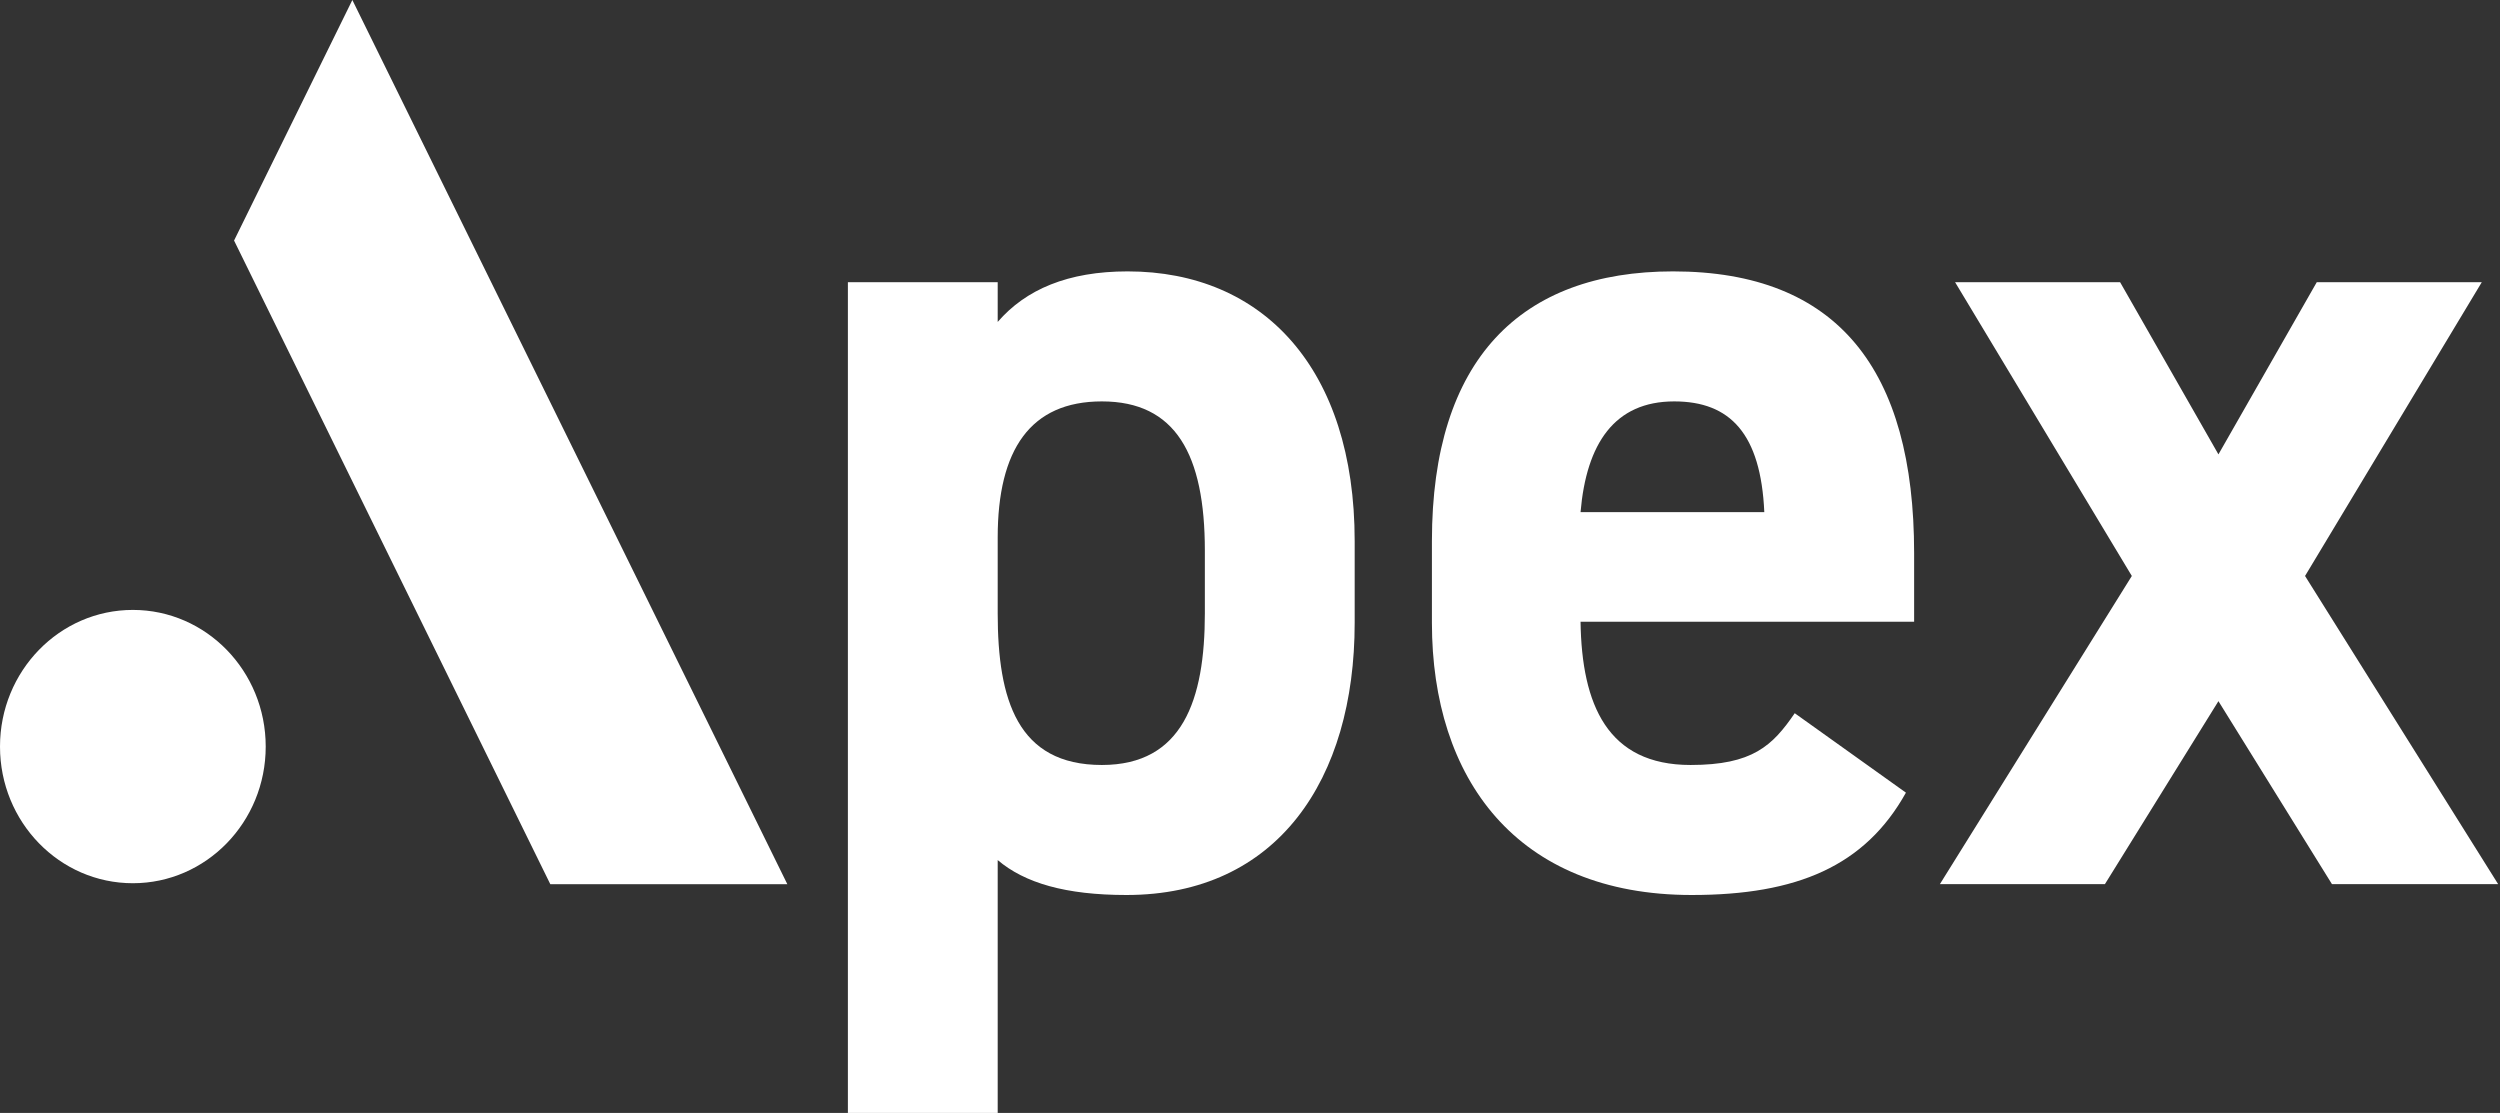 <svg width="155" height="69" viewBox="0 0 155 69" fill="none" xmlns="http://www.w3.org/2000/svg">
<rect x="0" y="0" width="155" height="69" fill="#333333" stroke="none"/>
<path d="M16.474 46.288C16.474 50.967 12.786 54.76 8.237 54.76C3.688 54.76 0 50.967 0 46.288C0 41.609 3.688 37.815 8.237 37.815C12.786 37.815 16.474 41.609 16.474 46.288ZM48.816 54.822H34.12L14.512 14.914L21.846 0L48.816 54.822H48.816Z" fill="white"/>
<path d="M83.99 38.621C83.99 48.324 79.2 55.49 69.839 55.49C66.066 55.49 63.526 54.743 61.857 53.325V69H52.569V17.497H61.857V19.96C63.599 17.945 66.211 16.826 69.912 16.826C78.329 16.826 83.99 22.872 83.99 33.545V38.621ZM74.701 38.024V34.142C74.701 28.171 72.887 24.887 68.316 24.887C63.889 24.887 61.857 27.872 61.857 33.321V38.024C61.857 43.398 63.091 47.429 68.316 47.429C73.323 47.429 74.701 43.398 74.701 38.024Z" fill="white"/>
<path d="M118.168 49.145C115.628 53.698 111.419 55.49 104.888 55.49C94.003 55.49 88.779 48.25 88.779 38.621V33.545C88.779 22.274 94.294 16.826 103.727 16.826C113.959 16.826 118.676 22.946 118.676 34.292V38.546H97.994C98.067 43.697 99.663 47.429 104.816 47.429C108.662 47.429 109.895 46.234 111.274 44.219L118.168 49.145ZM97.994 31.754H109.387C109.17 26.902 107.283 24.887 103.8 24.887C100.099 24.887 98.357 27.499 97.994 31.754Z" fill="white"/>
<path d="M144.582 54.818L137.543 43.472L130.504 54.818H120.272L132.173 35.71L121.216 17.497H131.447L137.543 28.171L143.639 17.497H153.87L142.913 35.71L154.886 54.818H144.582Z" fill="white"/>
</svg>
